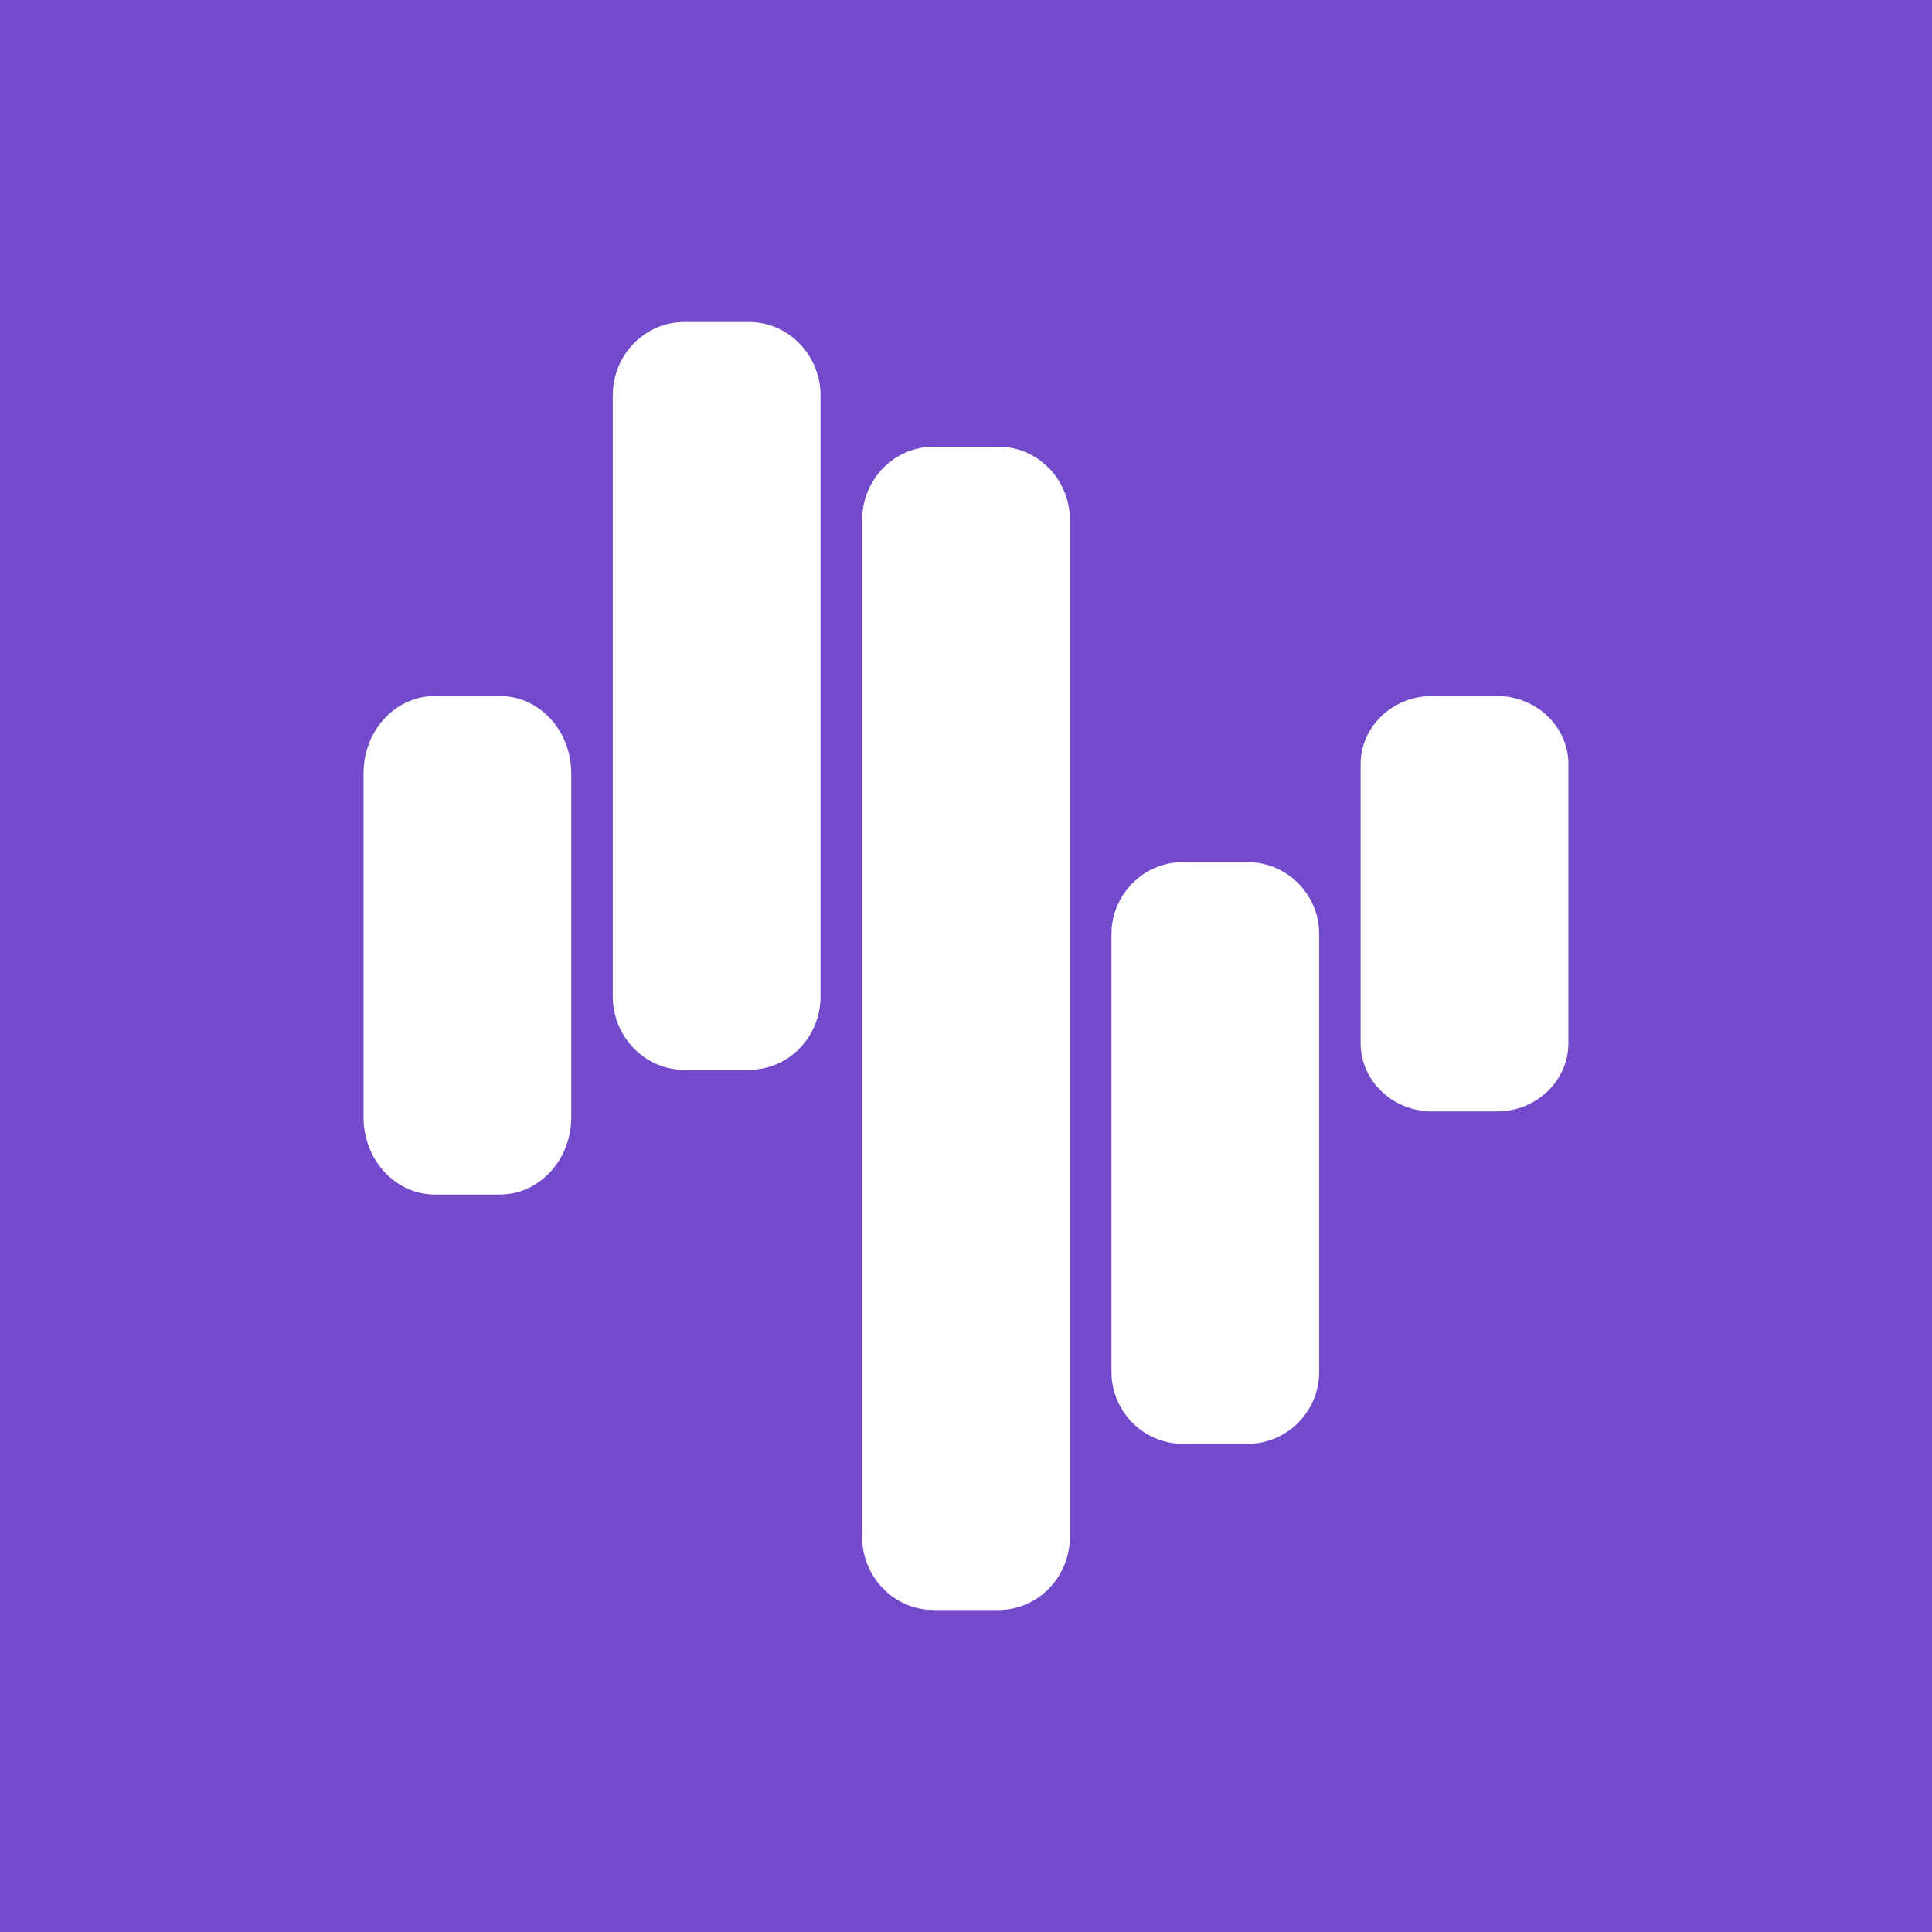 <svg width="24" height="24" viewBox="0 0 24 24" fill="none" xmlns="http://www.w3.org/2000/svg">
<rect x="0" y="0" width="24" height="24" fill="#333333" stroke="none"/>
<g clip-path="url(#clip0_328_45052)">
<path d="M24 0H0V24H24V0Z" fill="#734ACC"/>
<path d="M4.516 9.606C4.516 9.074 4.913 8.646 5.403 8.646H6.209C6.699 8.646 7.096 9.074 7.096 9.606V13.879C7.096 14.411 6.699 14.839 6.209 14.839H5.403C4.913 14.839 4.516 14.411 4.516 13.879V9.606Z" fill="white"/>
<path d="M16.902 9.492C16.902 9.027 17.3 8.646 17.79 8.646H18.595C19.086 8.646 19.483 9.027 19.483 9.492V12.96C19.483 13.425 19.086 13.807 18.595 13.807H17.79C17.3 13.807 16.902 13.425 16.902 12.96V9.492Z" fill="white"/>
<path d="M13.807 11.603C13.807 11.113 14.204 10.71 14.694 10.71H15.499C15.99 10.71 16.387 11.113 16.387 11.603V17.043C16.387 17.533 15.99 17.936 15.499 17.936H14.694C14.204 17.936 13.807 17.533 13.807 17.043V11.603Z" fill="white"/>
<path d="M7.612 4.914C7.612 4.408 8.01 4 8.5 4H9.305C9.796 4 10.193 4.413 10.193 4.914V12.377C10.193 12.883 9.796 13.29 9.305 13.29H8.5C8.01 13.29 7.612 12.877 7.612 12.377V4.914Z" fill="white"/>
<path d="M10.71 6.457C10.71 5.957 11.107 5.549 11.598 5.549H12.403C12.893 5.549 13.29 5.957 13.29 6.457V19.092C13.29 19.592 12.893 20 12.403 20H11.598C11.107 20 10.71 19.592 10.71 19.092V6.457Z" fill="white"/>
</g>
<defs>
<clipPath id="clip0_328_45052">
<rect width="24" height="24" fill="white"/>
</clipPath>
</defs>
</svg>
